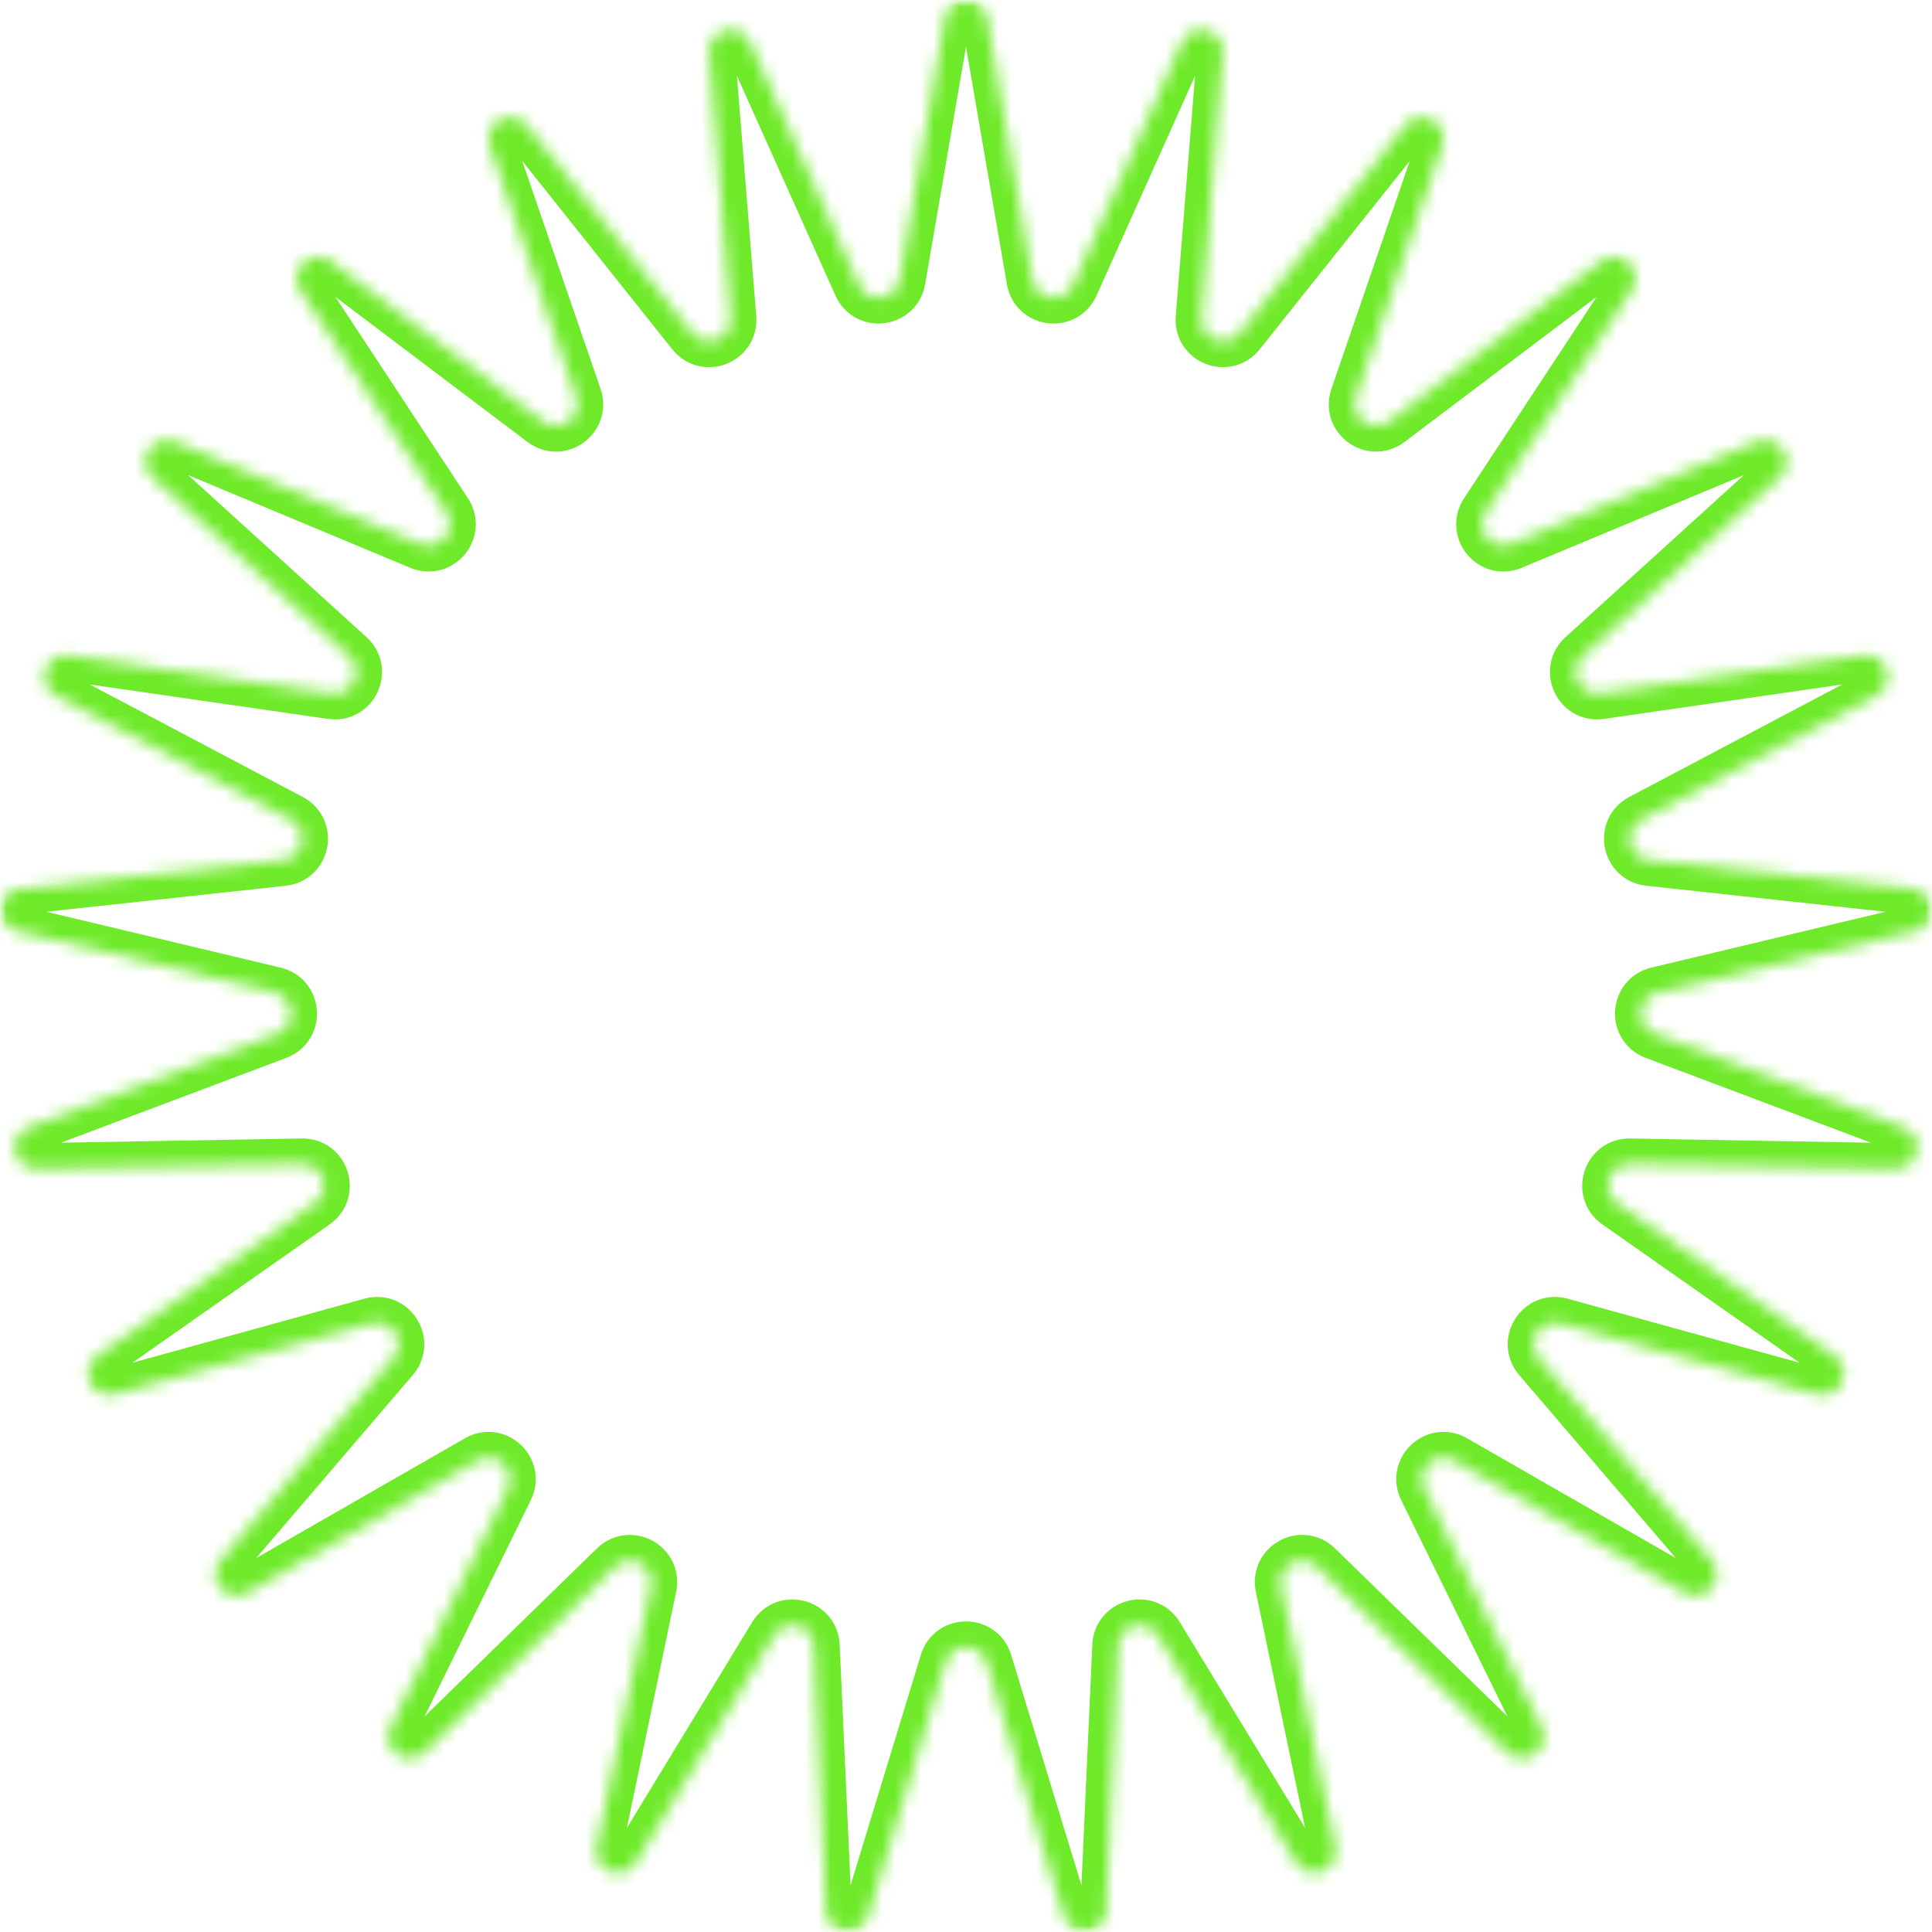 <?xml version="1.0" encoding="UTF-8"?> <svg xmlns="http://www.w3.org/2000/svg" width="150" height="150" viewBox="0 0 150 150" fill="none"> <mask id="mask0_516_232" style="mask-type:luminance" maskUnits="userSpaceOnUse" x="0" y="0" width="150" height="150"> <path d="M1 149V1H149V149H1Z" fill="white" stroke="white" stroke-width="2"></path> </mask> <g mask="url(#mask0_516_232)"> <mask id="path-2-inside-1_516_232" fill="white"> <path d="M73.359 1.385C73.677 -0.462 76.323 -0.462 76.641 1.385L80.147 21.735C80.427 23.358 82.634 23.637 83.308 22.135L91.754 3.298C92.521 1.589 95.084 2.248 94.933 4.116L93.278 24.7C93.146 26.342 95.215 27.162 96.24 25.875L109.097 9.734C110.263 8.27 112.583 9.547 111.974 11.319L105.261 30.844C104.726 32.401 106.525 33.711 107.838 32.72L124.298 20.29C125.791 19.162 127.72 20.977 126.69 22.541L115.342 39.781C114.437 41.155 115.855 42.873 117.373 42.24L136.4 34.301C138.127 33.581 139.545 35.819 138.159 37.078L122.888 50.948C121.671 52.054 122.618 54.071 124.245 53.836L144.645 50.888C146.496 50.621 147.314 53.142 145.66 54.016L127.426 63.645C125.972 64.413 126.389 66.603 128.023 66.78L148.514 69.008C150.374 69.21 150.539 71.856 148.721 72.29L128.669 77.074C127.07 77.456 126.931 79.68 128.469 80.259L147.764 87.523C149.514 88.182 149.018 90.786 147.148 90.754L126.54 90.391C124.897 90.362 124.21 92.482 125.556 93.426L142.441 105.269C143.973 106.344 142.846 108.743 141.044 108.245L121.173 102.758C119.588 102.321 118.396 104.203 119.466 105.453L132.881 121.132C134.098 122.555 132.412 124.597 130.789 123.665L112.904 113.4C111.478 112.582 109.856 114.108 110.582 115.585L119.684 134.114C120.51 135.795 118.369 137.353 117.029 136.047L102.253 121.648C101.076 120.5 99.126 121.574 99.463 123.185L103.68 143.399C104.063 145.234 101.602 146.21 100.628 144.611L89.891 126.982C89.035 125.576 86.88 126.131 86.806 127.775L85.873 148.406C85.789 150.278 83.163 150.61 82.617 148.818L76.593 129.068C76.112 127.494 73.888 127.494 73.407 129.068L67.383 148.818C66.837 150.61 64.212 150.278 64.127 148.406L63.194 127.775C63.12 126.131 60.965 125.576 60.109 126.982L49.372 144.611C48.398 146.21 45.938 145.234 46.32 143.399L50.538 123.185C50.874 121.574 48.924 120.5 47.746 121.648L32.971 136.047C31.631 137.353 29.49 135.795 30.316 134.114L39.418 115.585C40.144 114.108 38.522 112.582 37.096 113.4L19.211 123.665C17.588 124.597 15.902 122.555 17.119 121.132L30.534 105.453C31.604 104.203 30.412 102.321 28.827 102.758L8.956 108.245C7.153 108.743 6.027 106.344 7.559 105.269L24.444 93.426C25.791 92.482 25.103 90.362 23.46 90.391L2.851 90.754C0.982 90.786 0.486 88.182 2.236 87.523L21.531 80.259C23.069 79.68 22.93 77.456 21.331 77.074L1.28 72.29C-0.539 71.856 -0.373 69.21 1.486 69.008L21.977 66.78C23.611 66.603 24.028 64.413 22.574 63.645L4.34 54.016C2.686 53.142 3.504 50.621 5.355 50.888L25.755 53.836C27.382 54.071 28.329 52.054 27.112 50.948L11.841 37.078C10.455 35.819 11.873 33.581 13.6 34.301L32.627 42.24C34.145 42.873 35.563 41.155 34.658 39.781L23.31 22.541C22.28 20.977 24.209 19.162 25.702 20.29L42.162 32.72C43.474 33.711 45.274 32.401 44.739 30.844L38.026 11.319C37.417 9.547 39.736 8.27 40.903 9.734L53.76 25.875C54.785 27.162 56.854 26.341 56.722 24.7L55.066 4.116C54.916 2.248 57.479 1.589 58.245 3.298L66.693 22.135C67.366 23.637 69.573 23.358 69.853 21.735L73.359 1.385Z"></path> </mask> <path d="M73.359 1.385C73.677 -0.462 76.323 -0.462 76.641 1.385L80.147 21.735C80.427 23.358 82.634 23.637 83.308 22.135L91.754 3.298C92.521 1.589 95.084 2.248 94.933 4.116L93.278 24.7C93.146 26.342 95.215 27.162 96.24 25.875L109.097 9.734C110.263 8.27 112.583 9.547 111.974 11.319L105.261 30.844C104.726 32.401 106.525 33.711 107.838 32.72L124.298 20.29C125.791 19.162 127.72 20.977 126.69 22.541L115.342 39.781C114.437 41.155 115.855 42.873 117.373 42.24L136.4 34.301C138.127 33.581 139.545 35.819 138.159 37.078L122.888 50.948C121.671 52.054 122.618 54.071 124.245 53.836L144.645 50.888C146.496 50.621 147.314 53.142 145.66 54.016L127.426 63.645C125.972 64.413 126.389 66.603 128.023 66.78L148.514 69.008C150.374 69.21 150.539 71.856 148.721 72.29L128.669 77.074C127.07 77.456 126.931 79.68 128.469 80.259L147.764 87.523C149.514 88.182 149.018 90.786 147.148 90.754L126.54 90.391C124.897 90.362 124.21 92.482 125.556 93.426L142.441 105.269C143.973 106.344 142.846 108.743 141.044 108.245L121.173 102.758C119.588 102.321 118.396 104.203 119.466 105.453L132.881 121.132C134.098 122.555 132.412 124.597 130.789 123.665L112.904 113.4C111.478 112.582 109.856 114.108 110.582 115.585L119.684 134.114C120.51 135.795 118.369 137.353 117.029 136.047L102.253 121.648C101.076 120.5 99.126 121.574 99.463 123.185L103.68 143.399C104.063 145.234 101.602 146.21 100.628 144.611L89.891 126.982C89.035 125.576 86.88 126.131 86.806 127.775L85.873 148.406C85.789 150.278 83.163 150.61 82.617 148.818L76.593 129.068C76.112 127.494 73.888 127.494 73.407 129.068L67.383 148.818C66.837 150.61 64.212 150.278 64.127 148.406L63.194 127.775C63.12 126.131 60.965 125.576 60.109 126.982L49.372 144.611C48.398 146.21 45.938 145.234 46.32 143.399L50.538 123.185C50.874 121.574 48.924 120.5 47.746 121.648L32.971 136.047C31.631 137.353 29.49 135.795 30.316 134.114L39.418 115.585C40.144 114.108 38.522 112.582 37.096 113.4L19.211 123.665C17.588 124.597 15.902 122.555 17.119 121.132L30.534 105.453C31.604 104.203 30.412 102.321 28.827 102.758L8.956 108.245C7.153 108.743 6.027 106.344 7.559 105.269L24.444 93.426C25.791 92.482 25.103 90.362 23.46 90.391L2.851 90.754C0.982 90.786 0.486 88.182 2.236 87.523L21.531 80.259C23.069 79.68 22.93 77.456 21.331 77.074L1.28 72.29C-0.539 71.856 -0.373 69.21 1.486 69.008L21.977 66.78C23.611 66.603 24.028 64.413 22.574 63.645L4.34 54.016C2.686 53.142 3.504 50.621 5.355 50.888L25.755 53.836C27.382 54.071 28.329 52.054 27.112 50.948L11.841 37.078C10.455 35.819 11.873 33.581 13.6 34.301L32.627 42.24C34.145 42.873 35.563 41.155 34.658 39.781L23.31 22.541C22.28 20.977 24.209 19.162 25.702 20.29L42.162 32.72C43.474 33.711 45.274 32.401 44.739 30.844L38.026 11.319C37.417 9.547 39.736 8.27 40.903 9.734L53.76 25.875C54.785 27.162 56.854 26.341 56.722 24.7L55.066 4.116C54.916 2.248 57.479 1.589 58.245 3.298L66.693 22.135C67.366 23.637 69.573 23.358 69.853 21.735L73.359 1.385Z" stroke="#6FEA2A" stroke-width="4" mask="url(#path-2-inside-1_516_232)"></path> </g> </svg> 